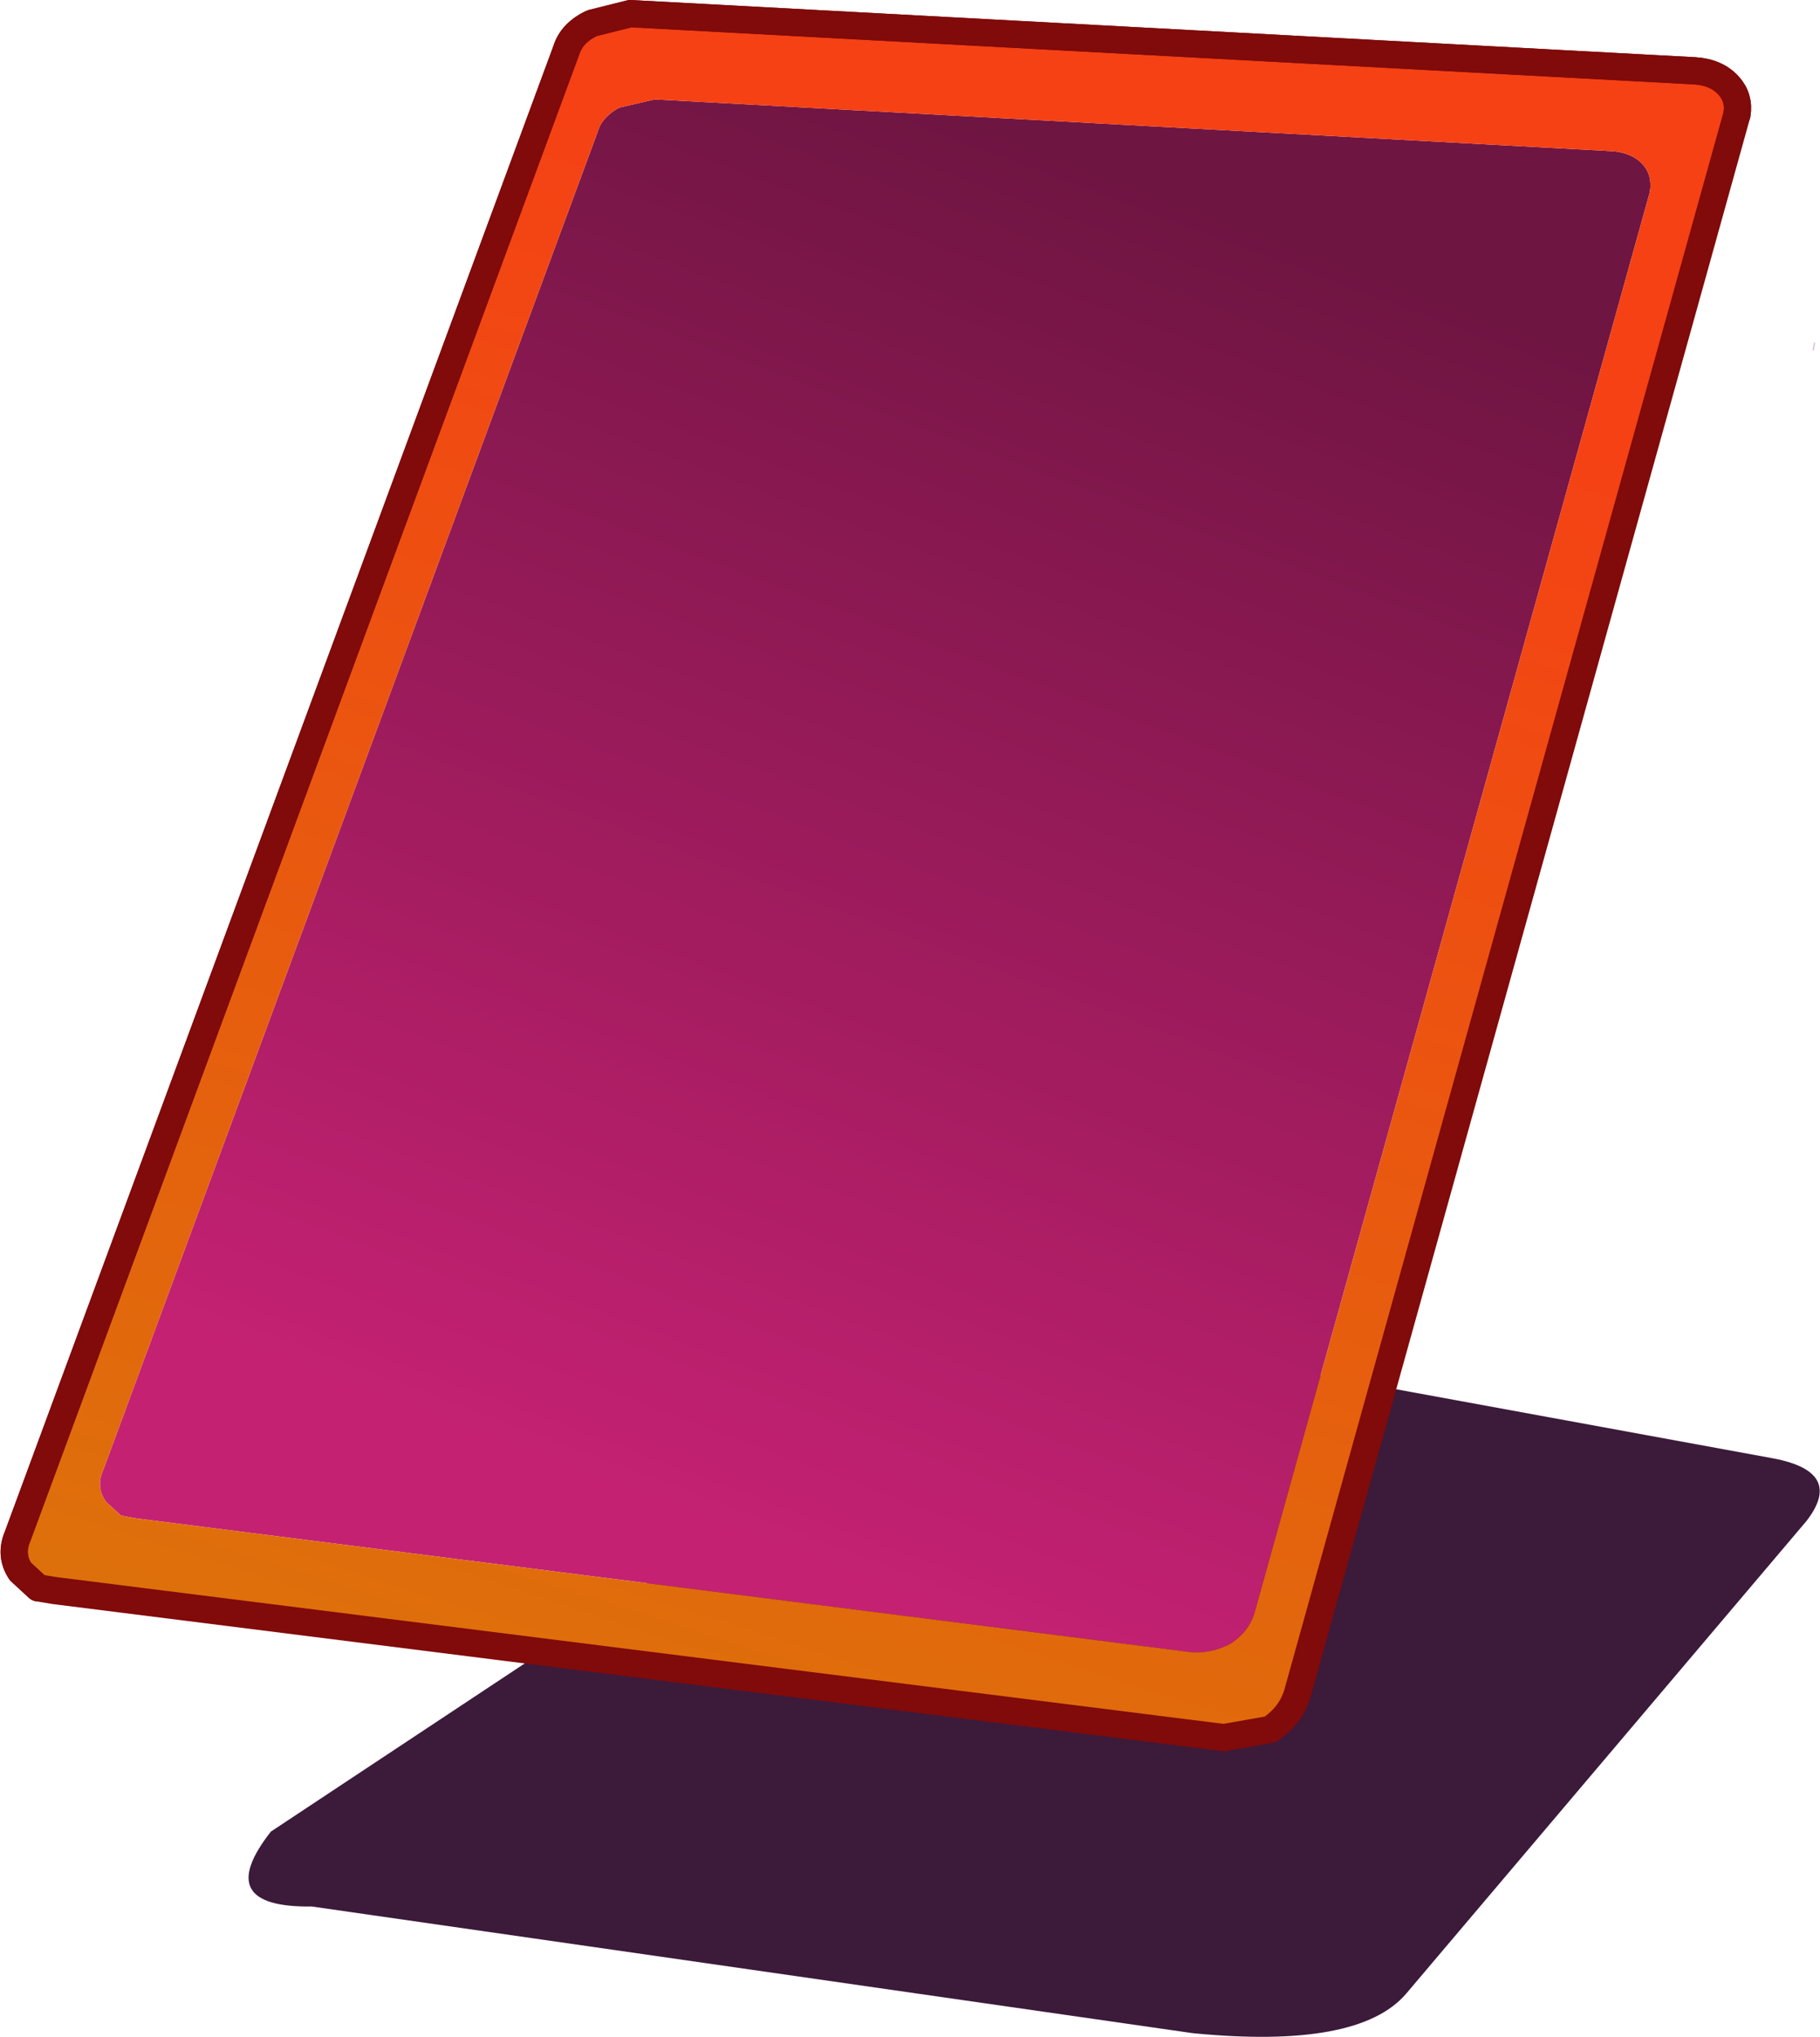 <?xml version="1.0" encoding="UTF-8" standalone="no"?>
<svg xmlns:xlink="http://www.w3.org/1999/xlink" height="74.8px" width="66.85px" xmlns="http://www.w3.org/2000/svg">
  <g transform="matrix(1.0, 0.0, 0.0, 1.0, 32.0, 67.5)">
    <path d="M33.15 -13.95 Q35.75 -13.45 34.35 -11.65 L19.65 5.7 Q17.9 7.75 11.8 7.15 L-20.55 2.5 Q-24.25 2.55 -22.05 -0.25 L4.3 -17.7 7.5 -18.65 33.15 -13.95" fill="#3c1a3a" fill-rule="evenodd" stroke="none"/>
    <path d="M28.35 -61.45 Q28.7 -61.05 28.6 -60.45 L14.1 -8.35 Q13.9 -7.6 13.2 -7.15 12.45 -6.75 11.65 -6.85 L-27.0 -11.75 -27.55 -11.85 -28.1 -12.35 Q-28.5 -12.9 -28.2 -13.55 L-10.05 -62.65 Q-9.9 -63.2 -9.25 -63.55 L-7.95 -63.85 27.2 -61.95 Q27.95 -61.9 28.35 -61.45" fill="url(#gradient0)" fill-rule="evenodd" stroke="none"/>
    <path d="M30.25 -64.9 Q31.05 -64.85 31.5 -64.35 31.9 -63.9 31.8 -63.3 L15.65 -5.3 Q15.4 -4.5 14.65 -4.0 L12.95 -3.7 -30.0 -9.1 -30.6 -9.2 -31.25 -9.8 Q-31.65 -10.4 -31.35 -11.1 L-11.2 -65.65 Q-11.0 -66.3 -10.25 -66.65 L-8.85 -67.0 30.25 -64.9 M28.35 -61.45 Q27.95 -61.9 27.2 -61.95 L-7.95 -63.85 -9.25 -63.55 Q-9.9 -63.2 -10.05 -62.65 L-28.2 -13.55 Q-28.5 -12.9 -28.1 -12.35 L-27.55 -11.85 -27.0 -11.75 11.65 -6.85 Q12.45 -6.75 13.2 -7.15 13.9 -7.6 14.1 -8.35 L28.6 -60.45 Q28.7 -61.05 28.35 -61.45" fill="url(#gradient1)" fill-rule="evenodd" stroke="none"/>
    <path d="M34.6 -54.65 L34.65 -54.9" fill="none" stroke="#dfbddf" stroke-linecap="round" stroke-linejoin="round" stroke-width="0.05"/>
    <path d="M30.25 -64.9 L-8.85 -67.0 -10.25 -66.65 Q-11.0 -66.3 -11.2 -65.65 L-31.35 -11.1 Q-31.65 -10.4 -31.25 -9.8 L-30.6 -9.2 -30.0 -9.1 12.95 -3.7 14.65 -4.0 Q15.4 -4.5 15.65 -5.3 L31.8 -63.3 Q31.9 -63.9 31.5 -64.35 31.05 -64.85 30.25 -64.9" fill="none" stroke="#810a0a" stroke-linecap="round" stroke-linejoin="round" stroke-width="1.0"/>
    <path d="M31.8 -63.3 Q31.9 -63.9 31.5 -64.35 31.05 -64.85 30.25 -64.9 L-8.85 -67.0 -10.25 -66.65 Q-11.0 -66.3 -11.2 -65.65 L-31.35 -11.1 Q-31.65 -10.4 -31.25 -9.8 L-30.6 -9.2" fill="none" stroke="#810a0a" stroke-linecap="round" stroke-linejoin="round" stroke-width="1.0"/>
  </g>
  <defs>
    <linearGradient gradientTransform="matrix(0.011, -0.03, 0.024, 0.009, 1.9, -35.85)" gradientUnits="userSpaceOnUse" id="gradient0" spreadMethod="pad" x1="-819.2" x2="819.2">
      <stop offset="0.0" stop-color="#c52173"/>
      <stop offset="1.0" stop-color="#6f1542"/>
    </linearGradient>
    <linearGradient gradientTransform="matrix(0.011, -0.035, 0.028, 0.009, -0.8, -28.55)" gradientUnits="userSpaceOnUse" id="gradient1" spreadMethod="pad" x1="-819.2" x2="819.2">
      <stop offset="0.0" stop-color="#dc730a"/>
      <stop offset="1.0" stop-color="#f54114"/>
    </linearGradient>
  </defs>
</svg>
